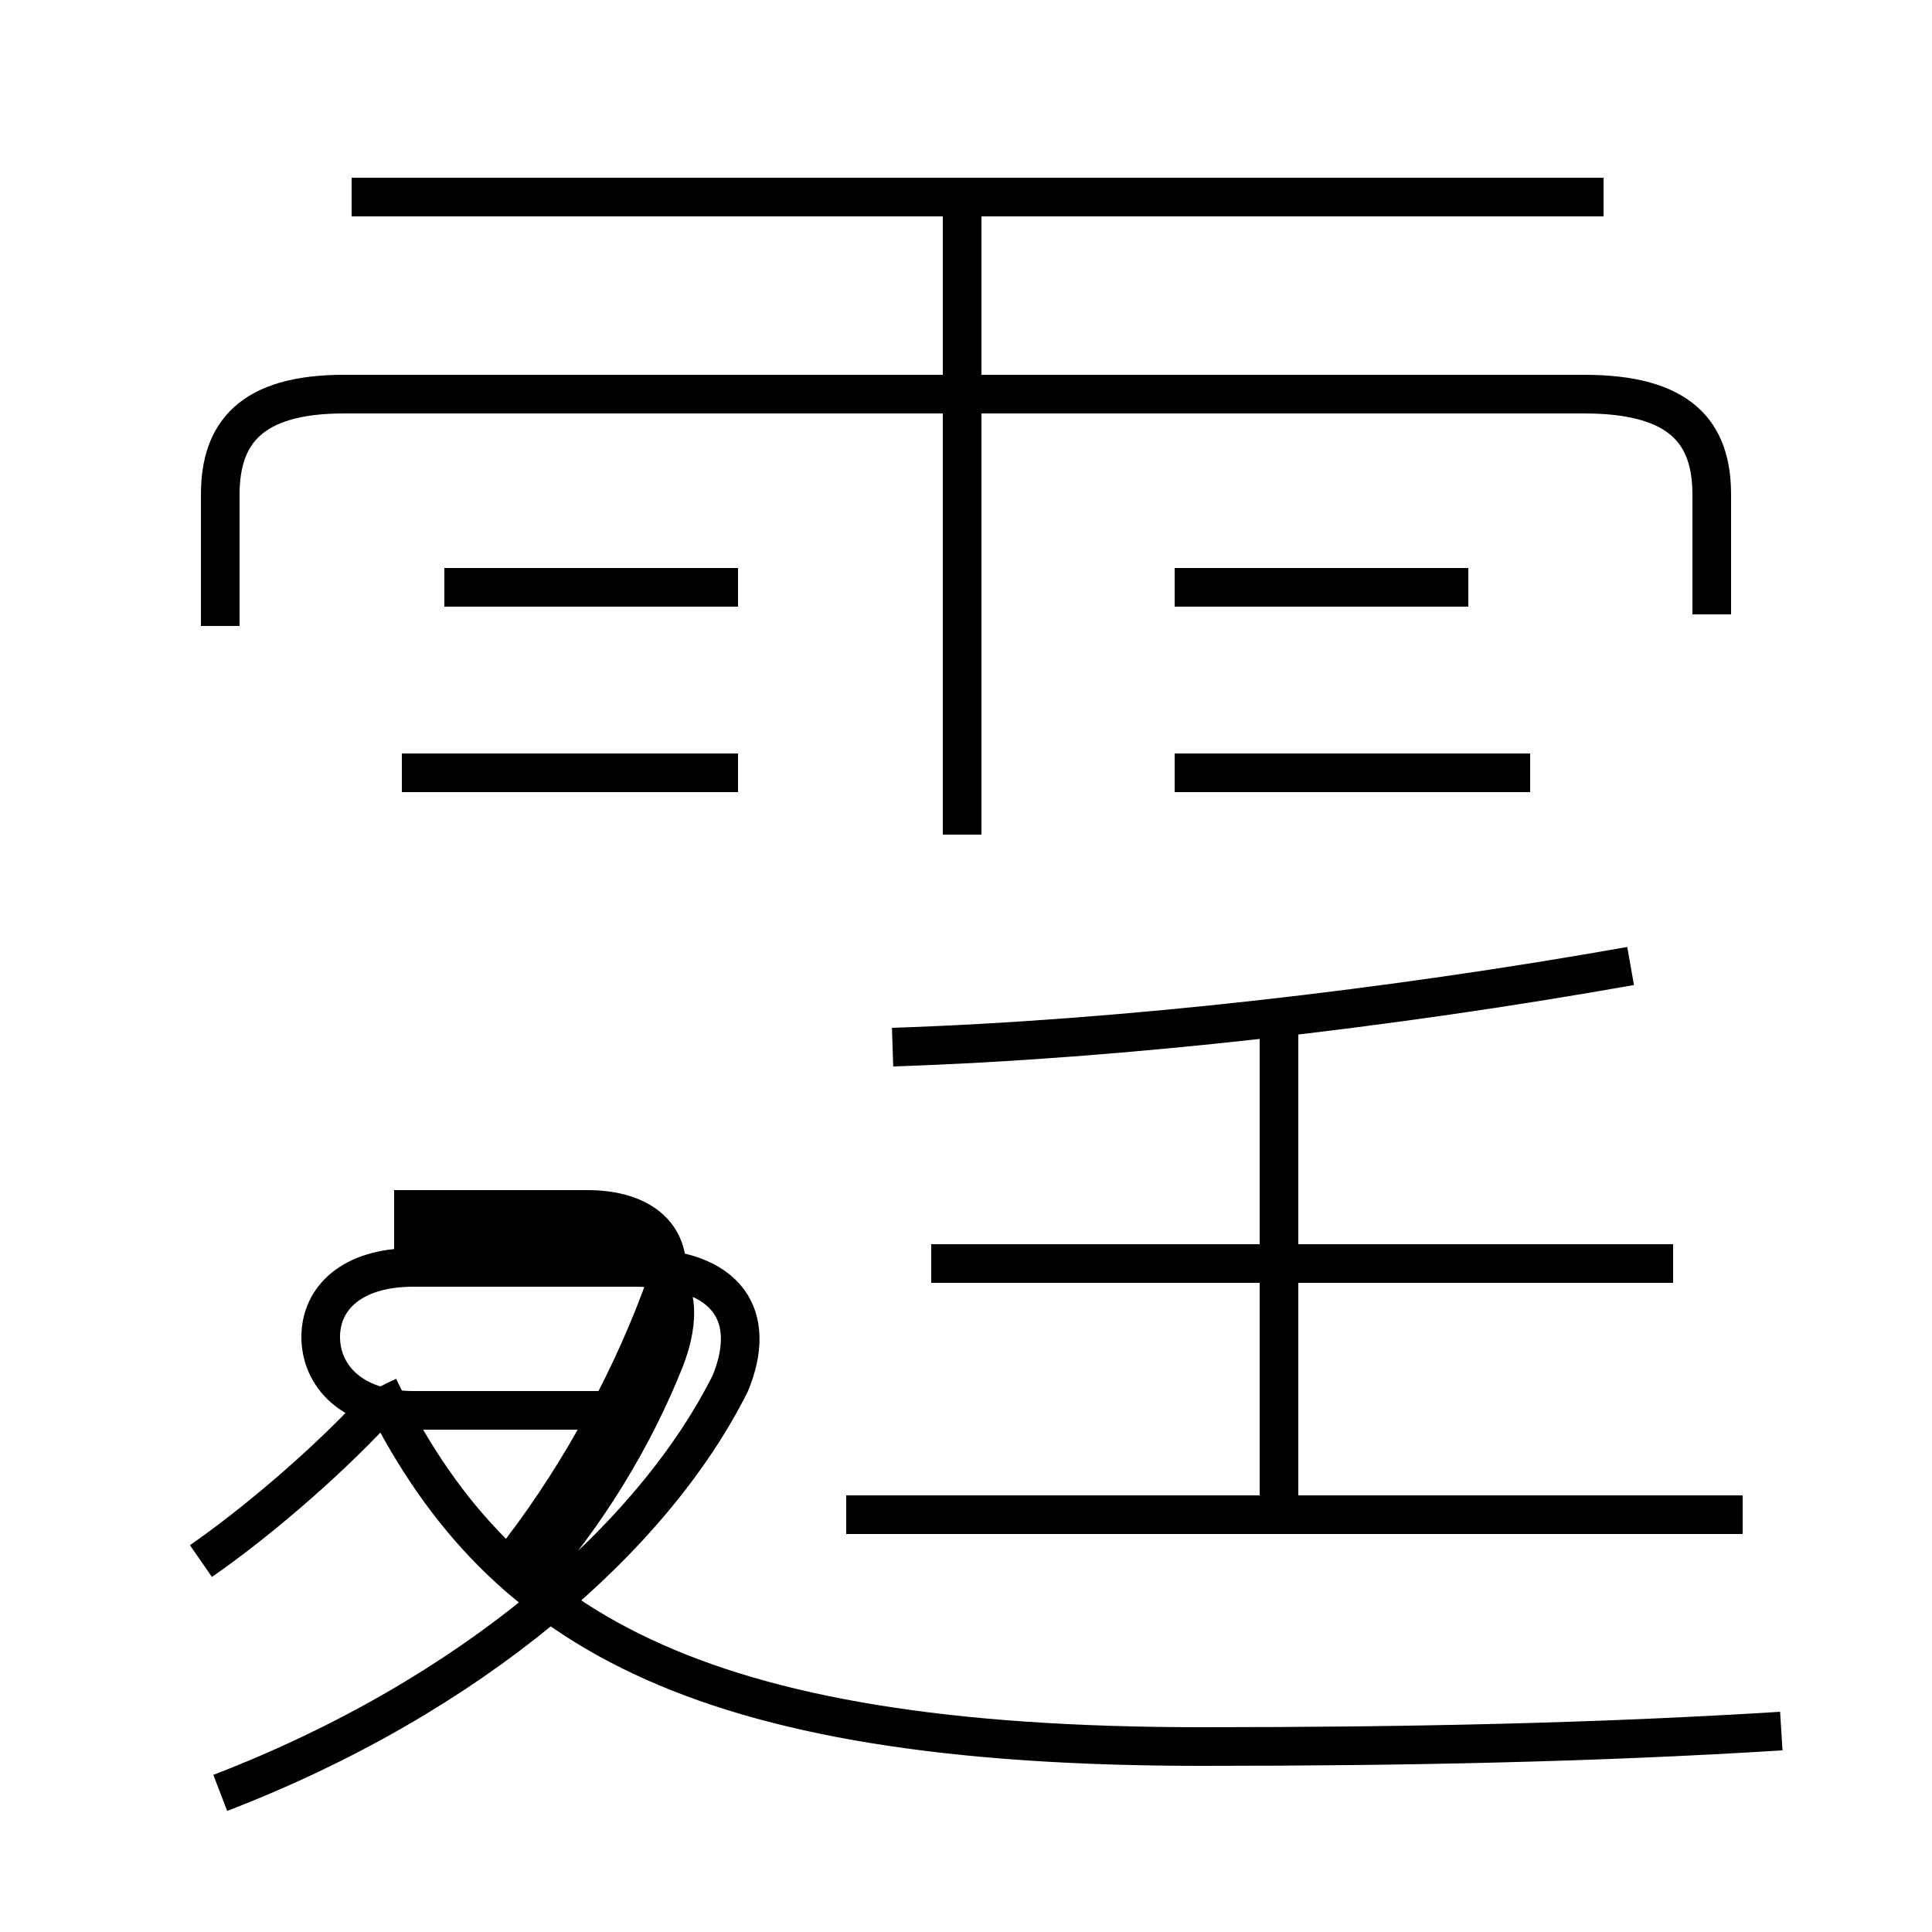 <?xml version='1.0' encoding='utf8'?>
<svg viewBox="0.0 -6.0 50.0 50.0" version="1.1" xmlns="http://www.w3.org/2000/svg">
<rect x="0.0" y="-6.0" width="50.0" height="50.0" fill="#808080" stroke="none"/>
<rect x="-1000" y="-1000" width="2000" height="2000" stroke="white" fill="white"/>
<g style="fill:white;stroke:#000000;  stroke-width:1">
<path d="M 46.1 0.8 C 41.3 1.1 36.4 1.2 31.1 1.2 C 17.9 1.2 12.8 -1.9 9.8 -8.1 M 5.7 2.4 C 12.2 -0.1 16.9 -4.2 18.9 -8.2 C 19.6 -9.9 18.9 -11.2 16.4 -11.2 L 10.7 -11.2 C 9.1 -11.2 8.3 -10.4 8.3 -9.4 C 8.3 -8.4 9.1 -7.5 10.7 -7.5 L 16.4 -7.5 M 5.2 -3.6 C 6.5 -4.5 8.3 -6.0 9.7 -7.5 M 13.6 -3.0 C 15.2 -4.8 16.4 -6.8 17.2 -8.8 C 17.9 -10.6 17.2 -11.7 15.2 -11.7 L 10.2 -11.7 M 13.2 -3.5 C 14.8 -5.5 16.2 -8.0 17.1 -10.4 C 17.6 -11.7 16.9 -12.7 15.2 -12.7 L 10.2 -12.7 M 45.1 -4.8 L 21.9 -4.8 M 19.1 -28.8 L 11.5 -28.8 M 43.3 -11.3 L 24.1 -11.3 M 33.1 -5.0 L 33.1 -17.6 M 19.1 -24.0 L 10.4 -24.0 M 23.1 -16.9 C 29.1 -17.1 36.0 -17.9 42.2 -19.0 M 24.9 -22.4 L 24.9 -38.5 M 44.3 -28.1 L 44.3 -31.2 C 44.3 -32.8 43.5 -33.8 41.0 -33.8 L 8.9 -33.8 C 6.5 -33.8 5.7 -32.8 5.7 -31.2 L 5.7 -27.8 M 39.6 -24.0 L 30.4 -24.0 M 38.0 -28.8 L 30.4 -28.8 M 41.5 -38.9 L 9.1 -38.9" transform="translate(0.0, 38.0)" />
</g>
</svg>